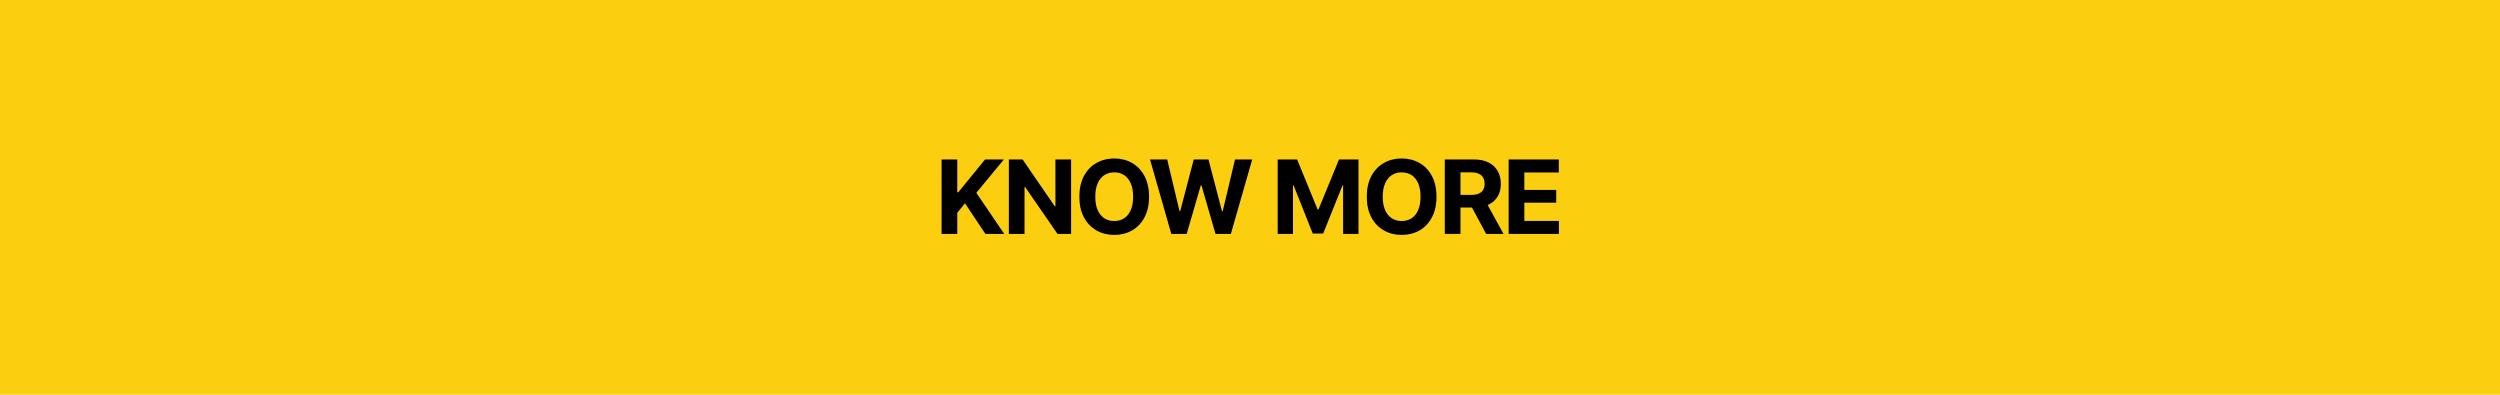 <svg width="342" height="54" viewBox="0 0 342 54" fill="none" xmlns="http://www.w3.org/2000/svg">
<rect width="342" height="54" fill="#FBCE0F"/>
<path d="M128.809 32V21.814H130.955V26.306H131.092L134.756 21.814H137.333L133.56 26.374L137.381 32H134.804L132.015 27.816L130.955 29.108V32H128.809ZM146.527 21.814V32H144.668L140.245 25.595H140.156V32H138.01V21.814H139.896L144.292 28.22H144.381V21.814H146.527ZM152.427 32.137C151.524 32.137 150.713 31.932 149.993 31.521C149.273 31.111 148.703 30.517 148.284 29.737C147.865 28.958 147.655 28.017 147.655 26.914C147.655 25.802 147.865 24.856 148.284 24.077C148.703 23.293 149.273 22.699 149.993 22.293C150.713 21.883 151.524 21.678 152.427 21.678C153.329 21.678 154.14 21.883 154.86 22.293C155.58 22.699 156.148 23.293 156.562 24.077C156.982 24.856 157.191 25.802 157.191 26.914C157.191 28.021 156.982 28.965 156.562 29.744C156.148 30.523 155.58 31.118 154.86 31.528C154.14 31.934 153.329 32.137 152.427 32.137ZM152.427 30.236C152.951 30.236 153.407 30.109 153.794 29.854C154.181 29.598 154.48 29.225 154.689 28.732C154.904 28.236 155.011 27.63 155.011 26.914C155.011 26.194 154.904 25.586 154.689 25.089C154.48 24.592 154.181 24.216 153.794 23.961C153.407 23.706 152.951 23.578 152.427 23.578C151.907 23.578 151.454 23.706 151.066 23.961C150.679 24.216 150.376 24.592 150.157 25.089C149.943 25.586 149.836 26.194 149.836 26.914C149.836 27.63 149.943 28.236 150.157 28.732C150.376 29.225 150.679 29.598 151.066 29.854C151.454 30.109 151.907 30.236 152.427 30.236ZM160.233 32L157.321 21.814H159.673L161.361 28.89H161.45L163.303 21.814H165.319L167.172 28.91H167.261L168.949 21.814H171.301L168.382 32H166.283L164.355 25.342H164.273L162.339 32H160.233ZM174.787 21.814H177.446L180.249 28.657H180.365L183.175 21.814H185.841V32H183.735V25.369H183.653L181.008 31.952H179.586L176.961 25.355H176.879V32H174.787V21.814ZM191.747 32.137C190.845 32.137 190.034 31.932 189.313 31.521C188.593 31.111 188.024 30.517 187.604 29.737C187.185 28.958 186.976 28.017 186.976 26.914C186.976 25.802 187.185 24.856 187.604 24.077C188.024 23.293 188.593 22.699 189.313 22.293C190.034 21.883 190.845 21.678 191.747 21.678C192.649 21.678 193.461 21.883 194.181 22.293C194.901 22.699 195.468 23.293 195.883 24.077C196.302 24.856 196.512 25.802 196.512 26.914C196.512 28.021 196.302 28.965 195.883 29.744C195.468 30.523 194.901 31.118 194.181 31.528C193.461 31.934 192.649 32.137 191.747 32.137ZM191.747 30.236C192.271 30.236 192.727 30.109 193.114 29.854C193.502 29.598 193.8 29.225 194.01 28.732C194.224 28.236 194.331 27.63 194.331 26.914C194.331 26.194 194.224 25.586 194.01 25.089C193.8 24.592 193.502 24.216 193.114 23.961C192.727 23.706 192.271 23.578 191.747 23.578C191.228 23.578 190.774 23.706 190.387 23.961C189.999 24.216 189.696 24.592 189.478 25.089C189.263 25.586 189.156 26.194 189.156 26.914C189.156 27.63 189.263 28.236 189.478 28.732C189.696 29.225 189.999 29.598 190.387 29.854C190.774 30.109 191.228 30.236 191.747 30.236ZM197.646 32V21.814H201.659C202.429 21.814 203.086 21.951 203.628 22.225C204.175 22.498 204.592 22.885 204.879 23.387C205.171 23.884 205.316 24.469 205.316 25.144C205.316 25.818 205.171 26.399 204.879 26.887C204.587 27.374 204.163 27.748 203.607 28.008C203.056 28.263 202.388 28.391 201.604 28.391H198.918V26.661H201.256C201.671 26.661 202.012 26.604 202.281 26.49C202.555 26.376 202.757 26.208 202.89 25.984C203.026 25.761 203.095 25.481 203.095 25.144C203.095 24.802 203.026 24.517 202.89 24.289C202.757 24.057 202.555 23.881 202.281 23.763C202.008 23.64 201.664 23.578 201.249 23.578H199.793V32H197.646ZM203.3 32L200.818 27.365H203.143L205.679 32H203.3ZM206.383 32V21.814H213.246V23.592H208.529V25.984H212.891V27.727H208.529V30.223H213.26V32H206.383Z" fill="black"/>
</svg>
